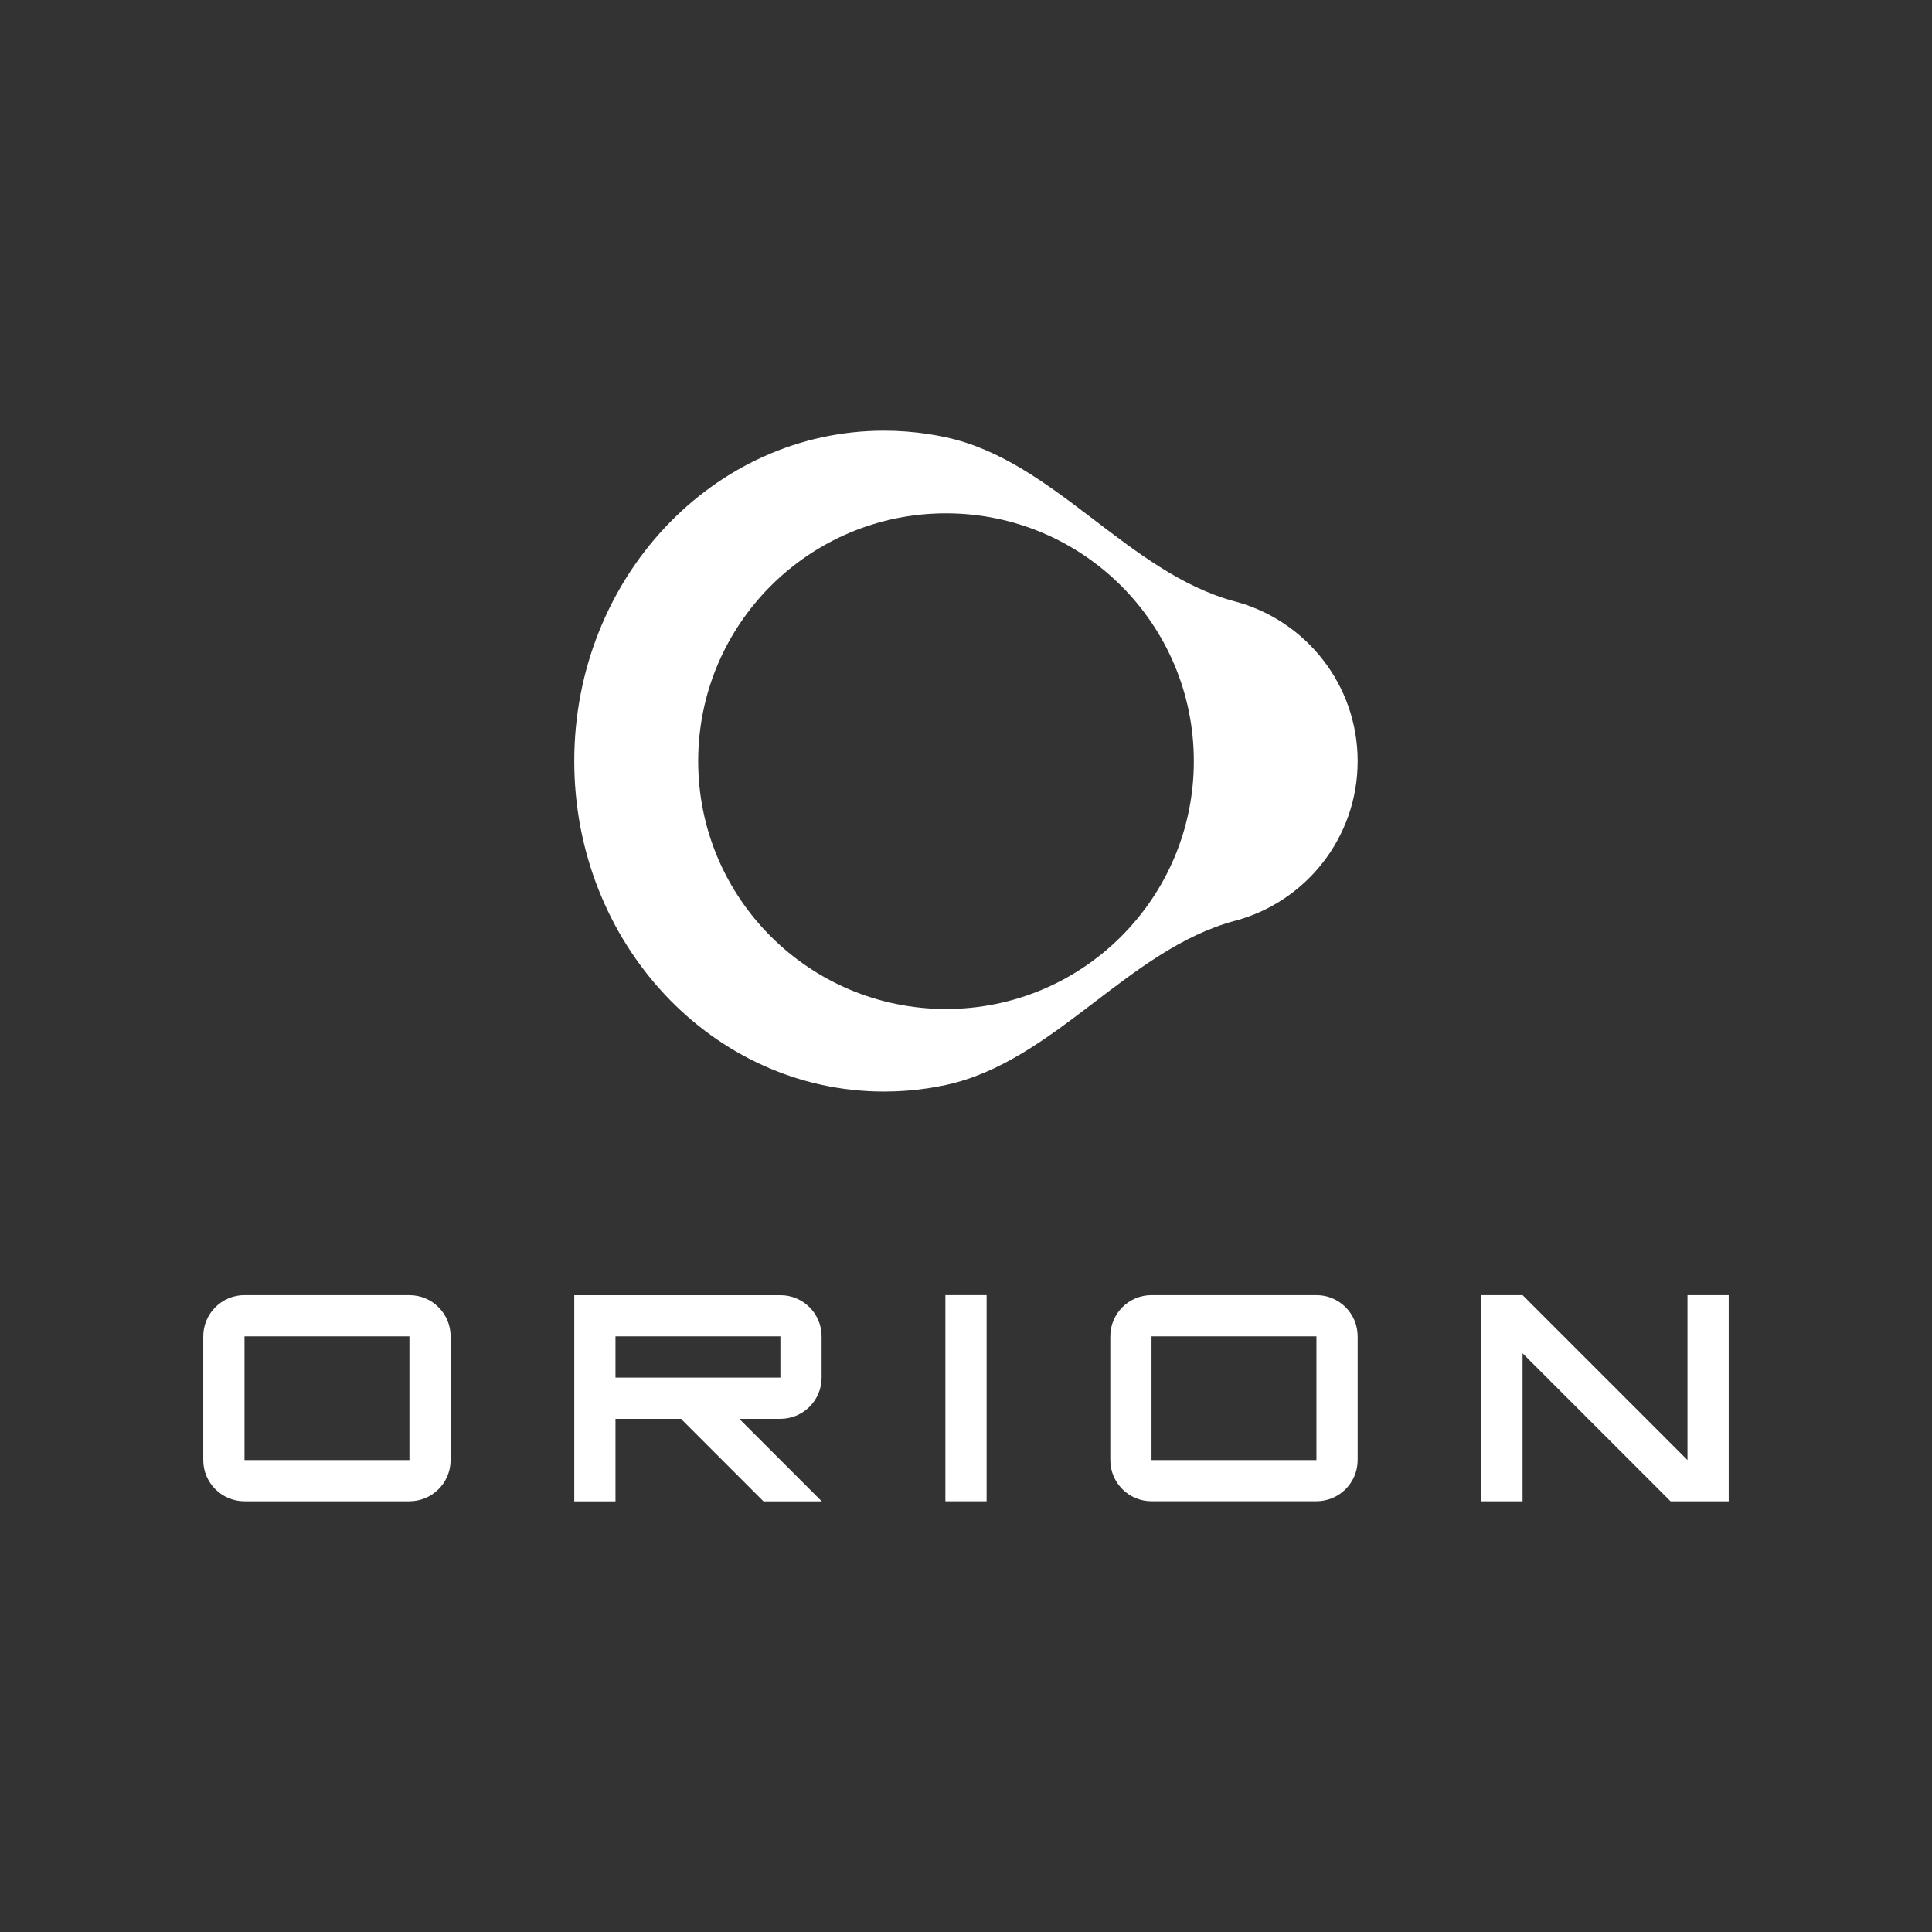 <?xml version="1.0" encoding="UTF-8"?>
<svg id="Layer_1" xmlns="http://www.w3.org/2000/svg" version="1.1" viewBox="0 0 720 720">
  <rect x="0" y="0" width="720" height="720" fill="#333333" stroke="none"/>
  <!-- Generator: Adobe Illustrator 29.1.0, SVG Export Plug-In . SVG Version: 2.1.0 Build 142)  -->
  <defs>
    <style>
      .st0 {
        fill: #fff;
      }
    </style>
  </defs>
  <g>
    <path class="st0" d="M152.58,482.66h-61.46c-8.49,0-15.37,6.88-15.37,15.37v46.09c0,8.49,6.88,15.36,15.36,15.36h61.46c8.49,0,15.36-6.88,15.36-15.36v-46.09c0-8.49-6.88-15.36-15.36-15.36ZM152.58,544.12h-61.46v-46.09h61.46v46.09Z"/>
    <path class="st0" d="M490.6,482.66h-61.46c-8.49,0-15.36,6.88-15.36,15.36v46.09c0,8.48,6.88,15.36,15.36,15.36h61.46c8.48,0,15.36-6.88,15.36-15.36v-46.09c0-8.49-6.88-15.36-15.36-15.36ZM490.6,544.12h-61.46v-46.09h61.46v46.09Z"/>
    <polygon class="st0" points="644.24 482.66 644.24 559.48 622.57 559.48 567.42 504.34 567.42 559.48 552.06 559.48 552.06 482.66 567.42 482.66 628.88 544.12 628.88 482.66 644.24 482.66"/>
    <path class="st0" d="M275.52,528.76h15.31c8.49,0,15.36-6.88,15.36-15.36v-15.36c0-8.49-6.88-15.36-15.36-15.36h-76.82v76.82h15.36v-30.73h24.42l30.73,30.73h21.73l-30.73-30.73ZM229.37,513.39v-15.36h61.46v15.36h-61.46Z"/>
    <rect class="st0" x="352.32" y="482.66" width="15.36" height="76.82"/>
  </g>
  <path class="st0" d="M460.3,224.16c-39.91-10.65-67.38-52.45-107.75-61.19-2.18-.47-4.38-.88-6.6-1.22-5.39-.82-10.89-1.25-16.49-1.25-63.76,0-115.45,55.13-115.45,123.15s51.69,123.14,115.45,123.14c5.6,0,11.11-.42,16.49-1.24,2.22-.34,4.42-.75,6.6-1.22,40.37-8.74,67.84-50.54,107.75-61.19,26.29-7.01,45.66-30.99,45.66-59.49s-19.37-52.49-45.66-59.5ZM352.55,376.02c-51.01,0-92.36-41.35-92.36-92.36s41.35-92.36,92.36-92.36,92.36,41.35,92.36,92.36-41.35,92.36-92.36,92.36Z"/>
</svg>